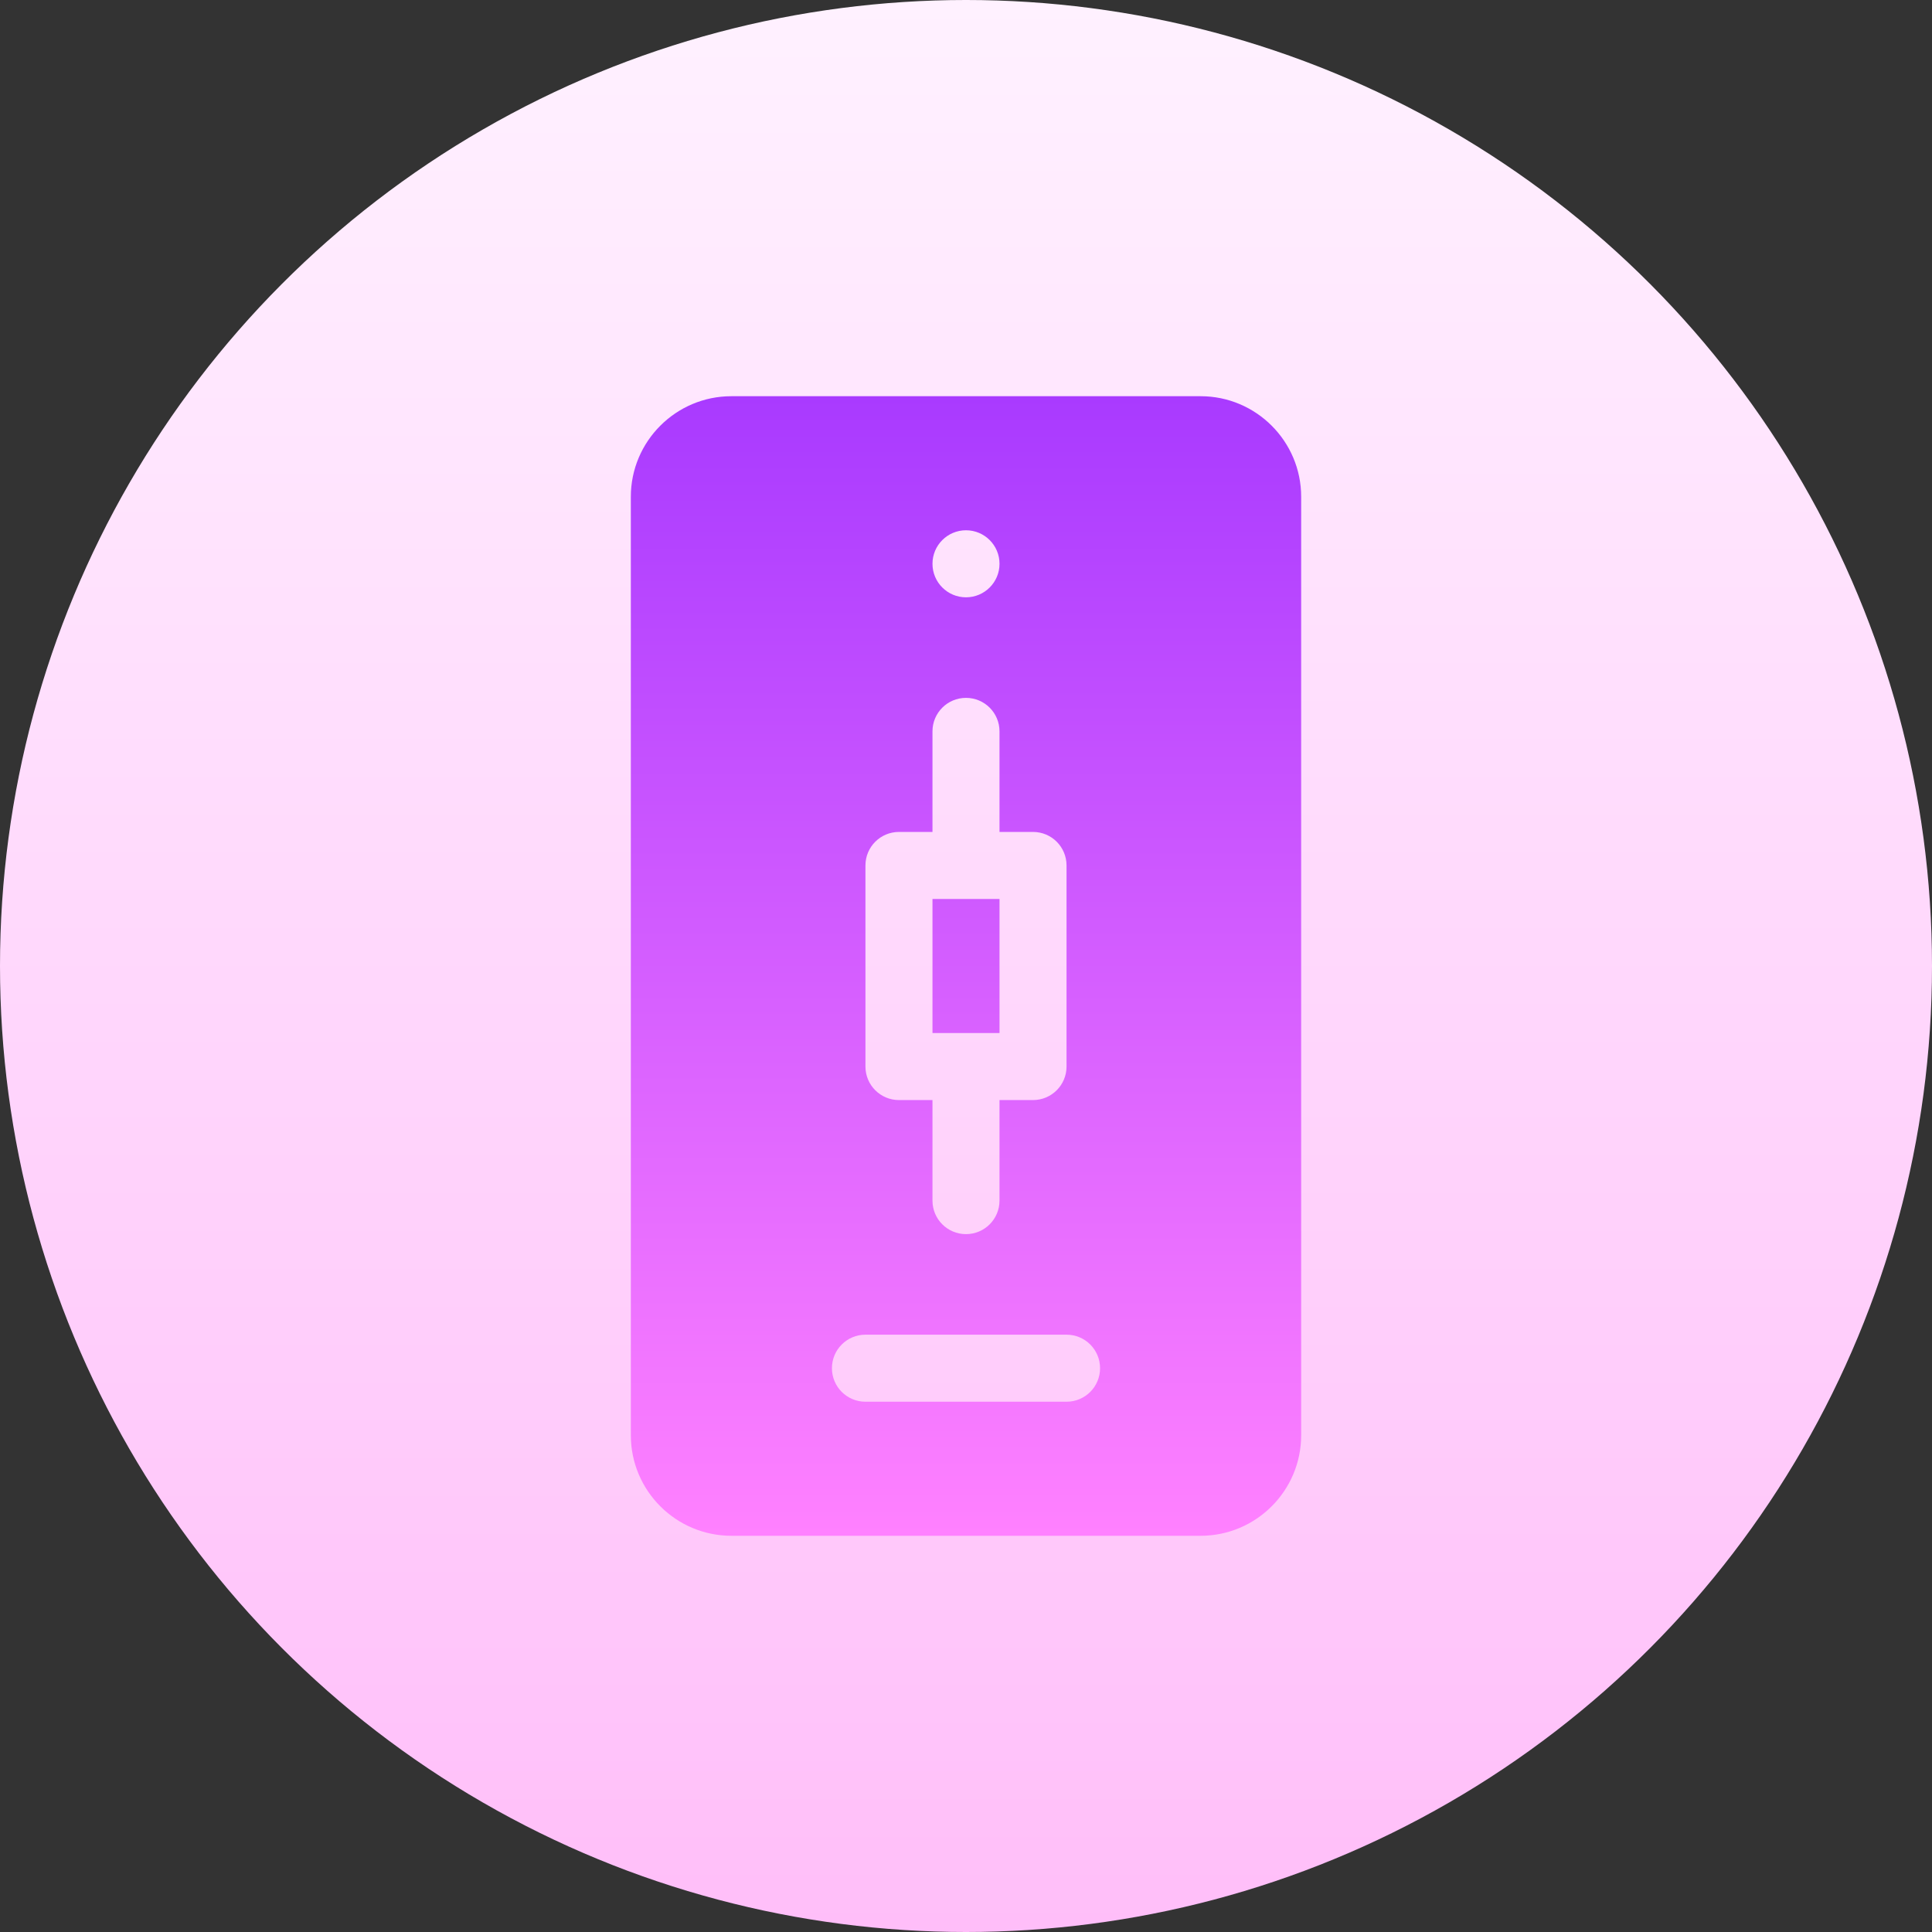 <svg id="Capa_1" enable-background="new 0 0 512 512" height="512" viewBox="0 0 512 512" width="512" xmlns="http://www.w3.org/2000/svg" xmlns:xlink="http://www.w3.org/1999/xlink"><rect x="0" y="0" width="512" height="512" fill="#333333" stroke="none"/><linearGradient id="SVGID_1_" gradientUnits="userSpaceOnUse" x1="256" x2="256" y1="512" y2="0"><stop offset="0" stop-color="#ffbef9"/><stop offset="1" stop-color="#fff1ff"/></linearGradient><linearGradient id="SVGID_2_" gradientUnits="userSpaceOnUse" x1="256" x2="256" y1="105" y2="407"><stop offset="0" stop-color="#a93aff"/><stop offset="1" stop-color="#ff81ff"/></linearGradient><g><g><circle cx="256" cy="256" fill="url(#SVGID_1_)" r="256"/></g><g><g><path d="m318.176 105h-124.352c-14.694 0-26.647 11.953-26.647 26.647v248.706c0 14.694 11.953 26.647 26.647 26.647h124.353c14.694 0 26.647-11.953 26.647-26.647v-248.706c0-14.694-11.953-26.647-26.648-26.647zm-62.176 35.529c4.905 0 8.882 3.976 8.882 8.882 0 4.905-3.977 8.883-8.882 8.883s-8.882-3.977-8.882-8.883 3.977-8.882 8.882-8.882zm-26.647 88.824c0-4.91 3.973-8.882 8.882-8.882h8.882v-26.647c0-4.909 3.973-8.882 8.882-8.882s8.882 3.973 8.882 8.882v26.647h8.882c4.91 0 8.882 3.973 8.882 8.882v53.294c0 4.91-3.973 8.882-8.882 8.882h-8.882v26.647c0 4.909-3.973 8.882-8.882 8.882s-8.882-3.973-8.882-8.882v-26.647h-8.882c-4.91 0-8.882-3.973-8.882-8.882zm53.294 142.118h-53.294c-4.91 0-8.882-3.973-8.882-8.883 0-4.909 3.973-8.882 8.882-8.882h53.294c4.91 0 8.882 3.973 8.882 8.882 0 4.91-3.972 8.883-8.882 8.883zm-17.765-133.236h-17.765v35.529h17.765z" fill="url(#SVGID_2_)"/></g></g></g></svg>